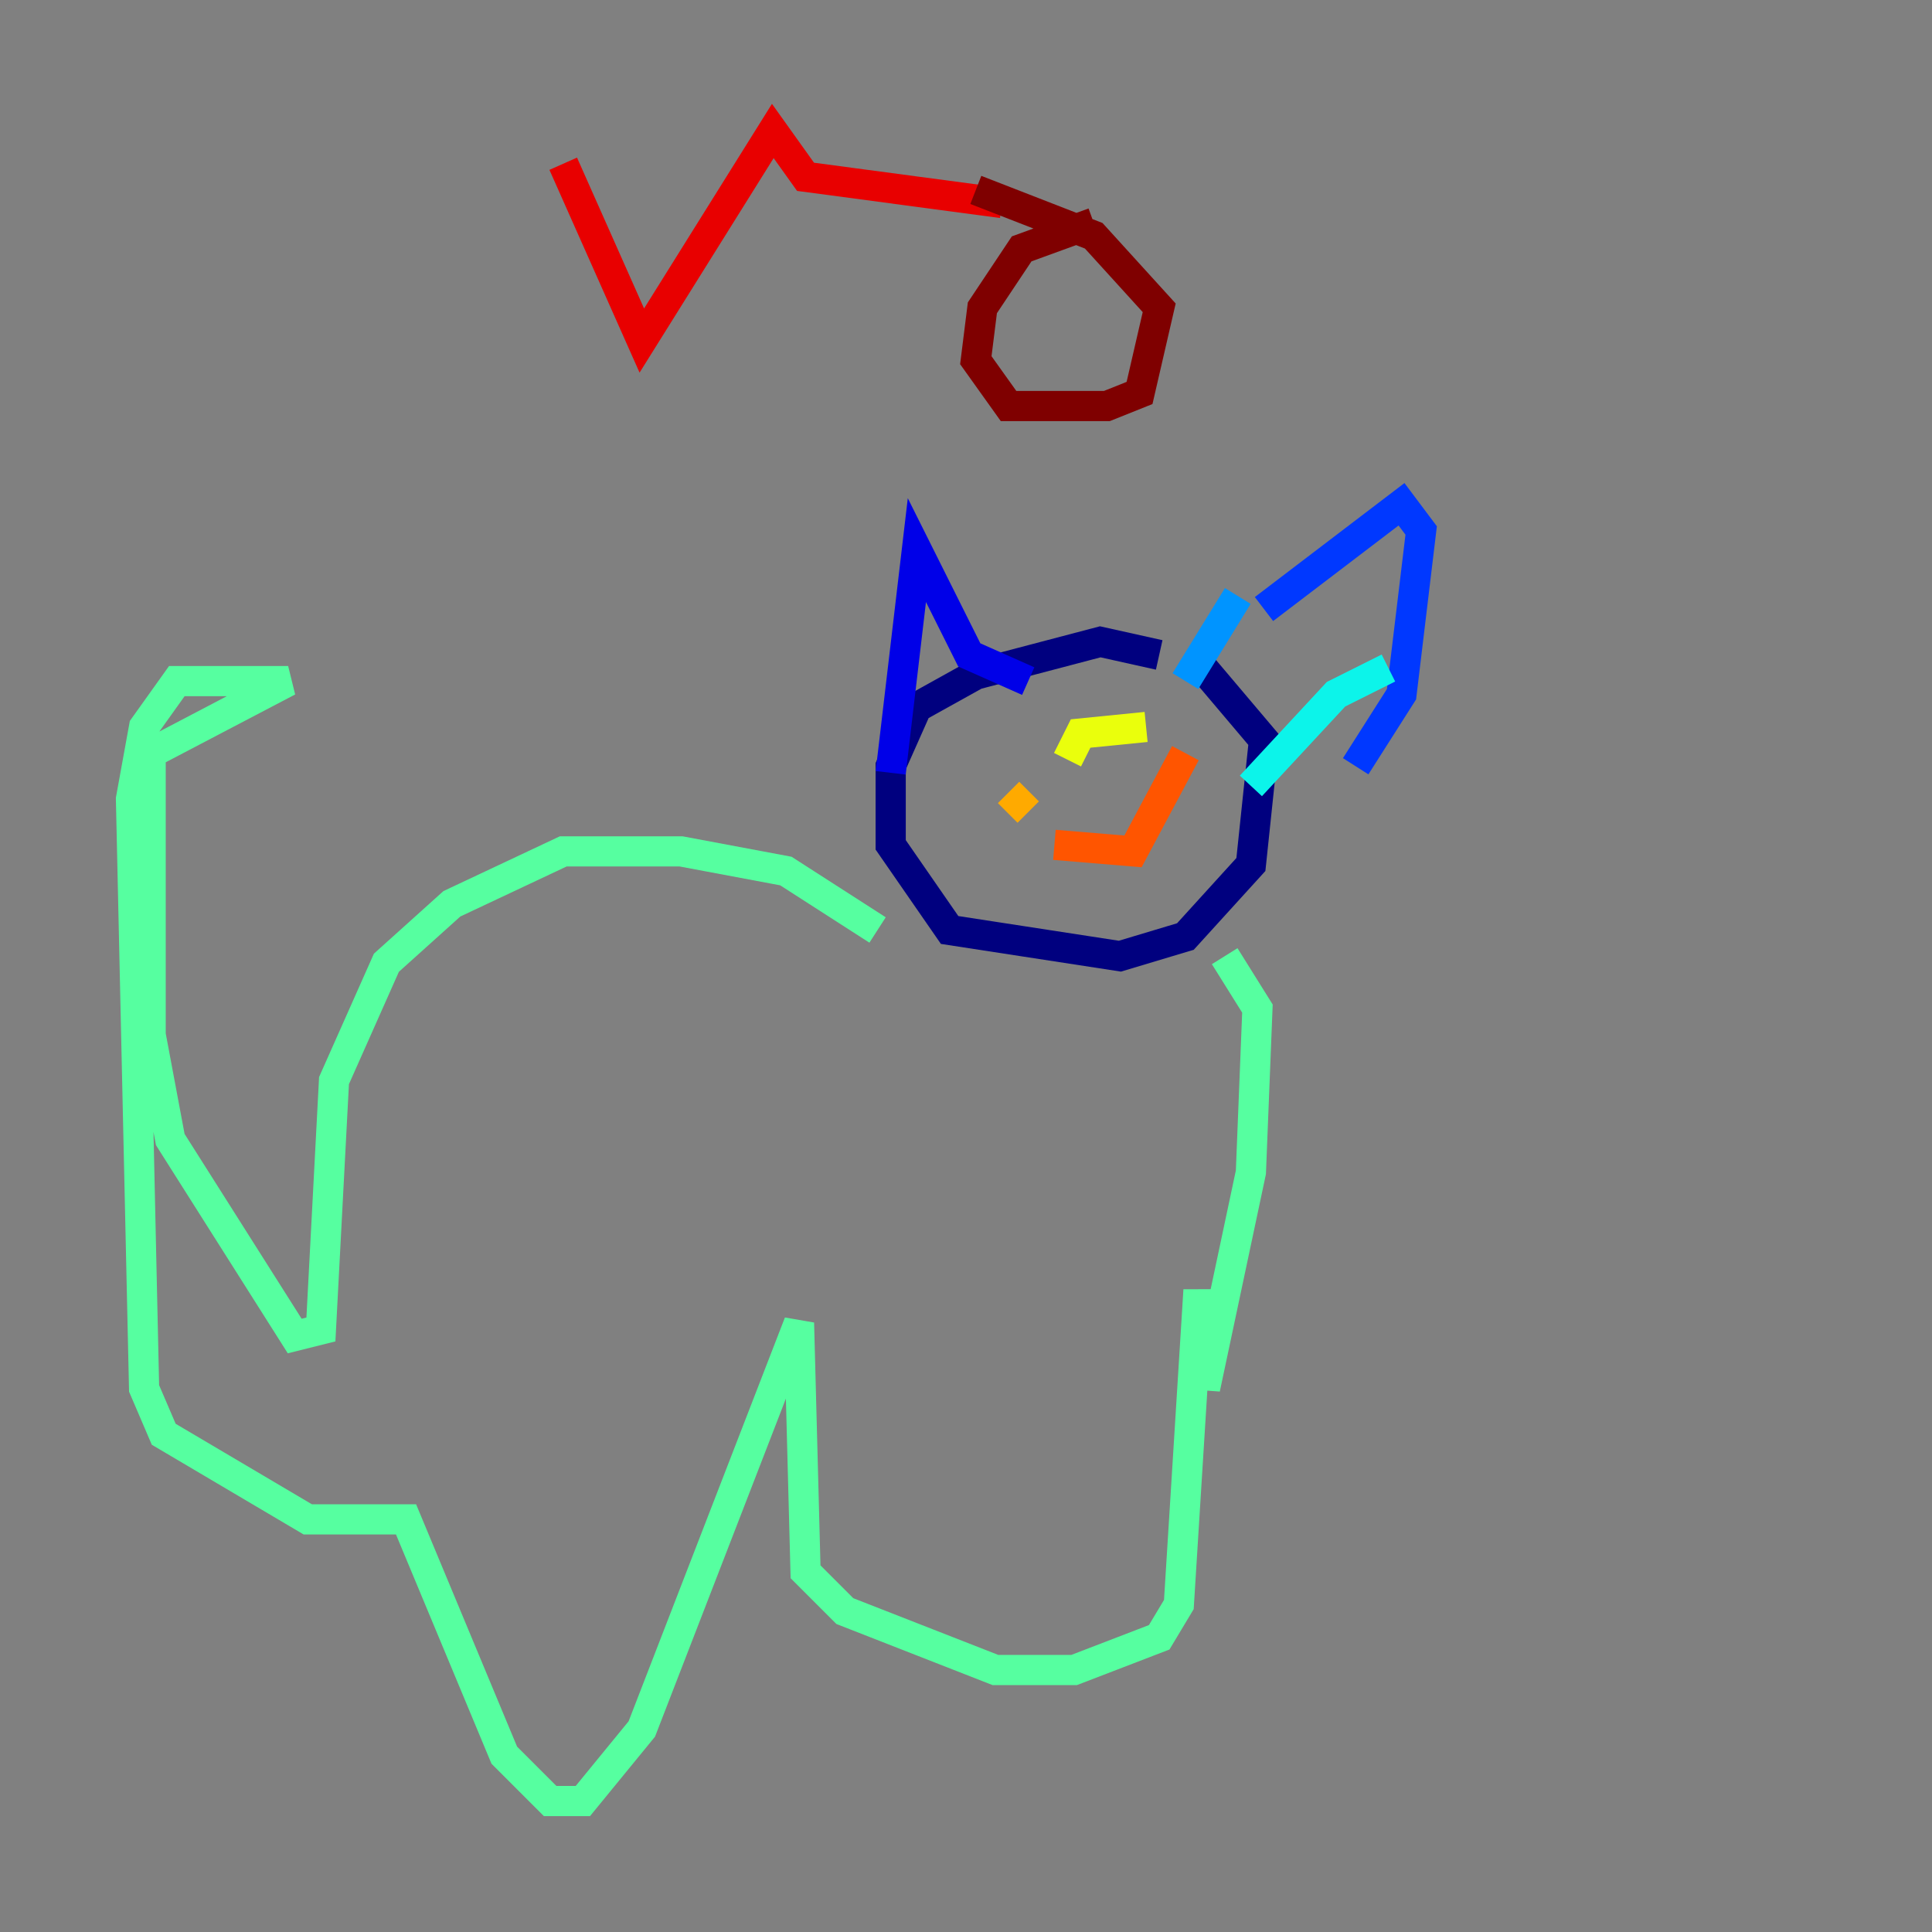 <?xml version="1.0" encoding="utf-8" ?>
<svg baseProfile="tiny" height="128" version="1.2" viewBox="0,0,128,128" width="128" xmlns="http://www.w3.org/2000/svg" xmlns:ev="http://www.w3.org/2001/xml-events" xmlns:xlink="http://www.w3.org/1999/xlink"><rect x="0" y="0" width="128" height="128" fill="#808080" stroke="none"/><defs /><polyline fill="none" points="76.8,43.39 72.895,42.522 64.651,44.691 60.746,46.861 59.01,50.766 59.01,55.973 62.915,61.614 74.197,63.349 78.536,62.047 82.875,57.275 83.742,49.031 78.969,43.39" stroke="#00007f" stroke-width="2" /><polyline fill="none" points="68.122,45.125 64.217,43.39 60.746,36.447 59.01,51.2" stroke="#0000e8" stroke-width="2" /><polyline fill="none" points="83.742,40.352 92.854,33.41 94.156,35.146 92.854,45.993 89.817,50.766" stroke="#0038ff" stroke-width="2" /><polyline fill="none" points="82.007,39.485 78.536,45.125" stroke="#0094ff" stroke-width="2" /><polyline fill="none" points="91.986,44.258 88.515,45.993 82.875,52.068" stroke="#0cf4ea" stroke-width="2" /><polyline fill="none" points="58.142,61.614 52.068,57.709 45.125,56.407 37.315,56.407 29.939,59.878 25.6,63.783 22.129,71.593 21.261,88.081 19.525,88.515 11.281,75.498 9.98,68.556 9.98,49.898 19.091,45.125 11.715,45.125 9.546,48.163 8.678,52.936 9.546,91.986 10.848,95.024 20.393,100.664 26.902,100.664 33.41,116.285 36.447,119.322 38.617,119.322 42.522,114.549 52.936,87.647 53.37,104.136 55.973,106.739 65.953,110.644 71.159,110.644 76.8,108.475 78.102,106.305 79.403,85.478 79.837,91.986 82.875,77.668 83.308,66.82 81.139,63.349" stroke="#56ffa0" stroke-width="2" /><polyline fill="none" points="66.386,50.332 66.386,50.332" stroke="#a0ff56" stroke-width="2" /><polyline fill="none" points="75.932,48.163 71.593,48.597 70.725,50.332" stroke="#eaff0c" stroke-width="2" /><polyline fill="none" points="66.82,52.502 68.122,53.803" stroke="#ffaa00" stroke-width="2" /><polyline fill="none" points="69.858,55.973 75.064,56.407 78.536,49.898" stroke="#ff5500" stroke-width="2" /><polyline fill="none" points="37.315,10.848 42.522,22.563 51.2,8.678 53.37,11.715 66.386,13.451" stroke="#e80000" stroke-width="2" /><polyline fill="none" points="72.461,14.752 67.688,16.488 65.085,20.393 64.651,23.864 66.82,26.902 73.329,26.902 75.498,26.034 76.8,20.393 72.461,15.62 64.651,12.583" stroke="#7f0000" stroke-width="2" /></svg>